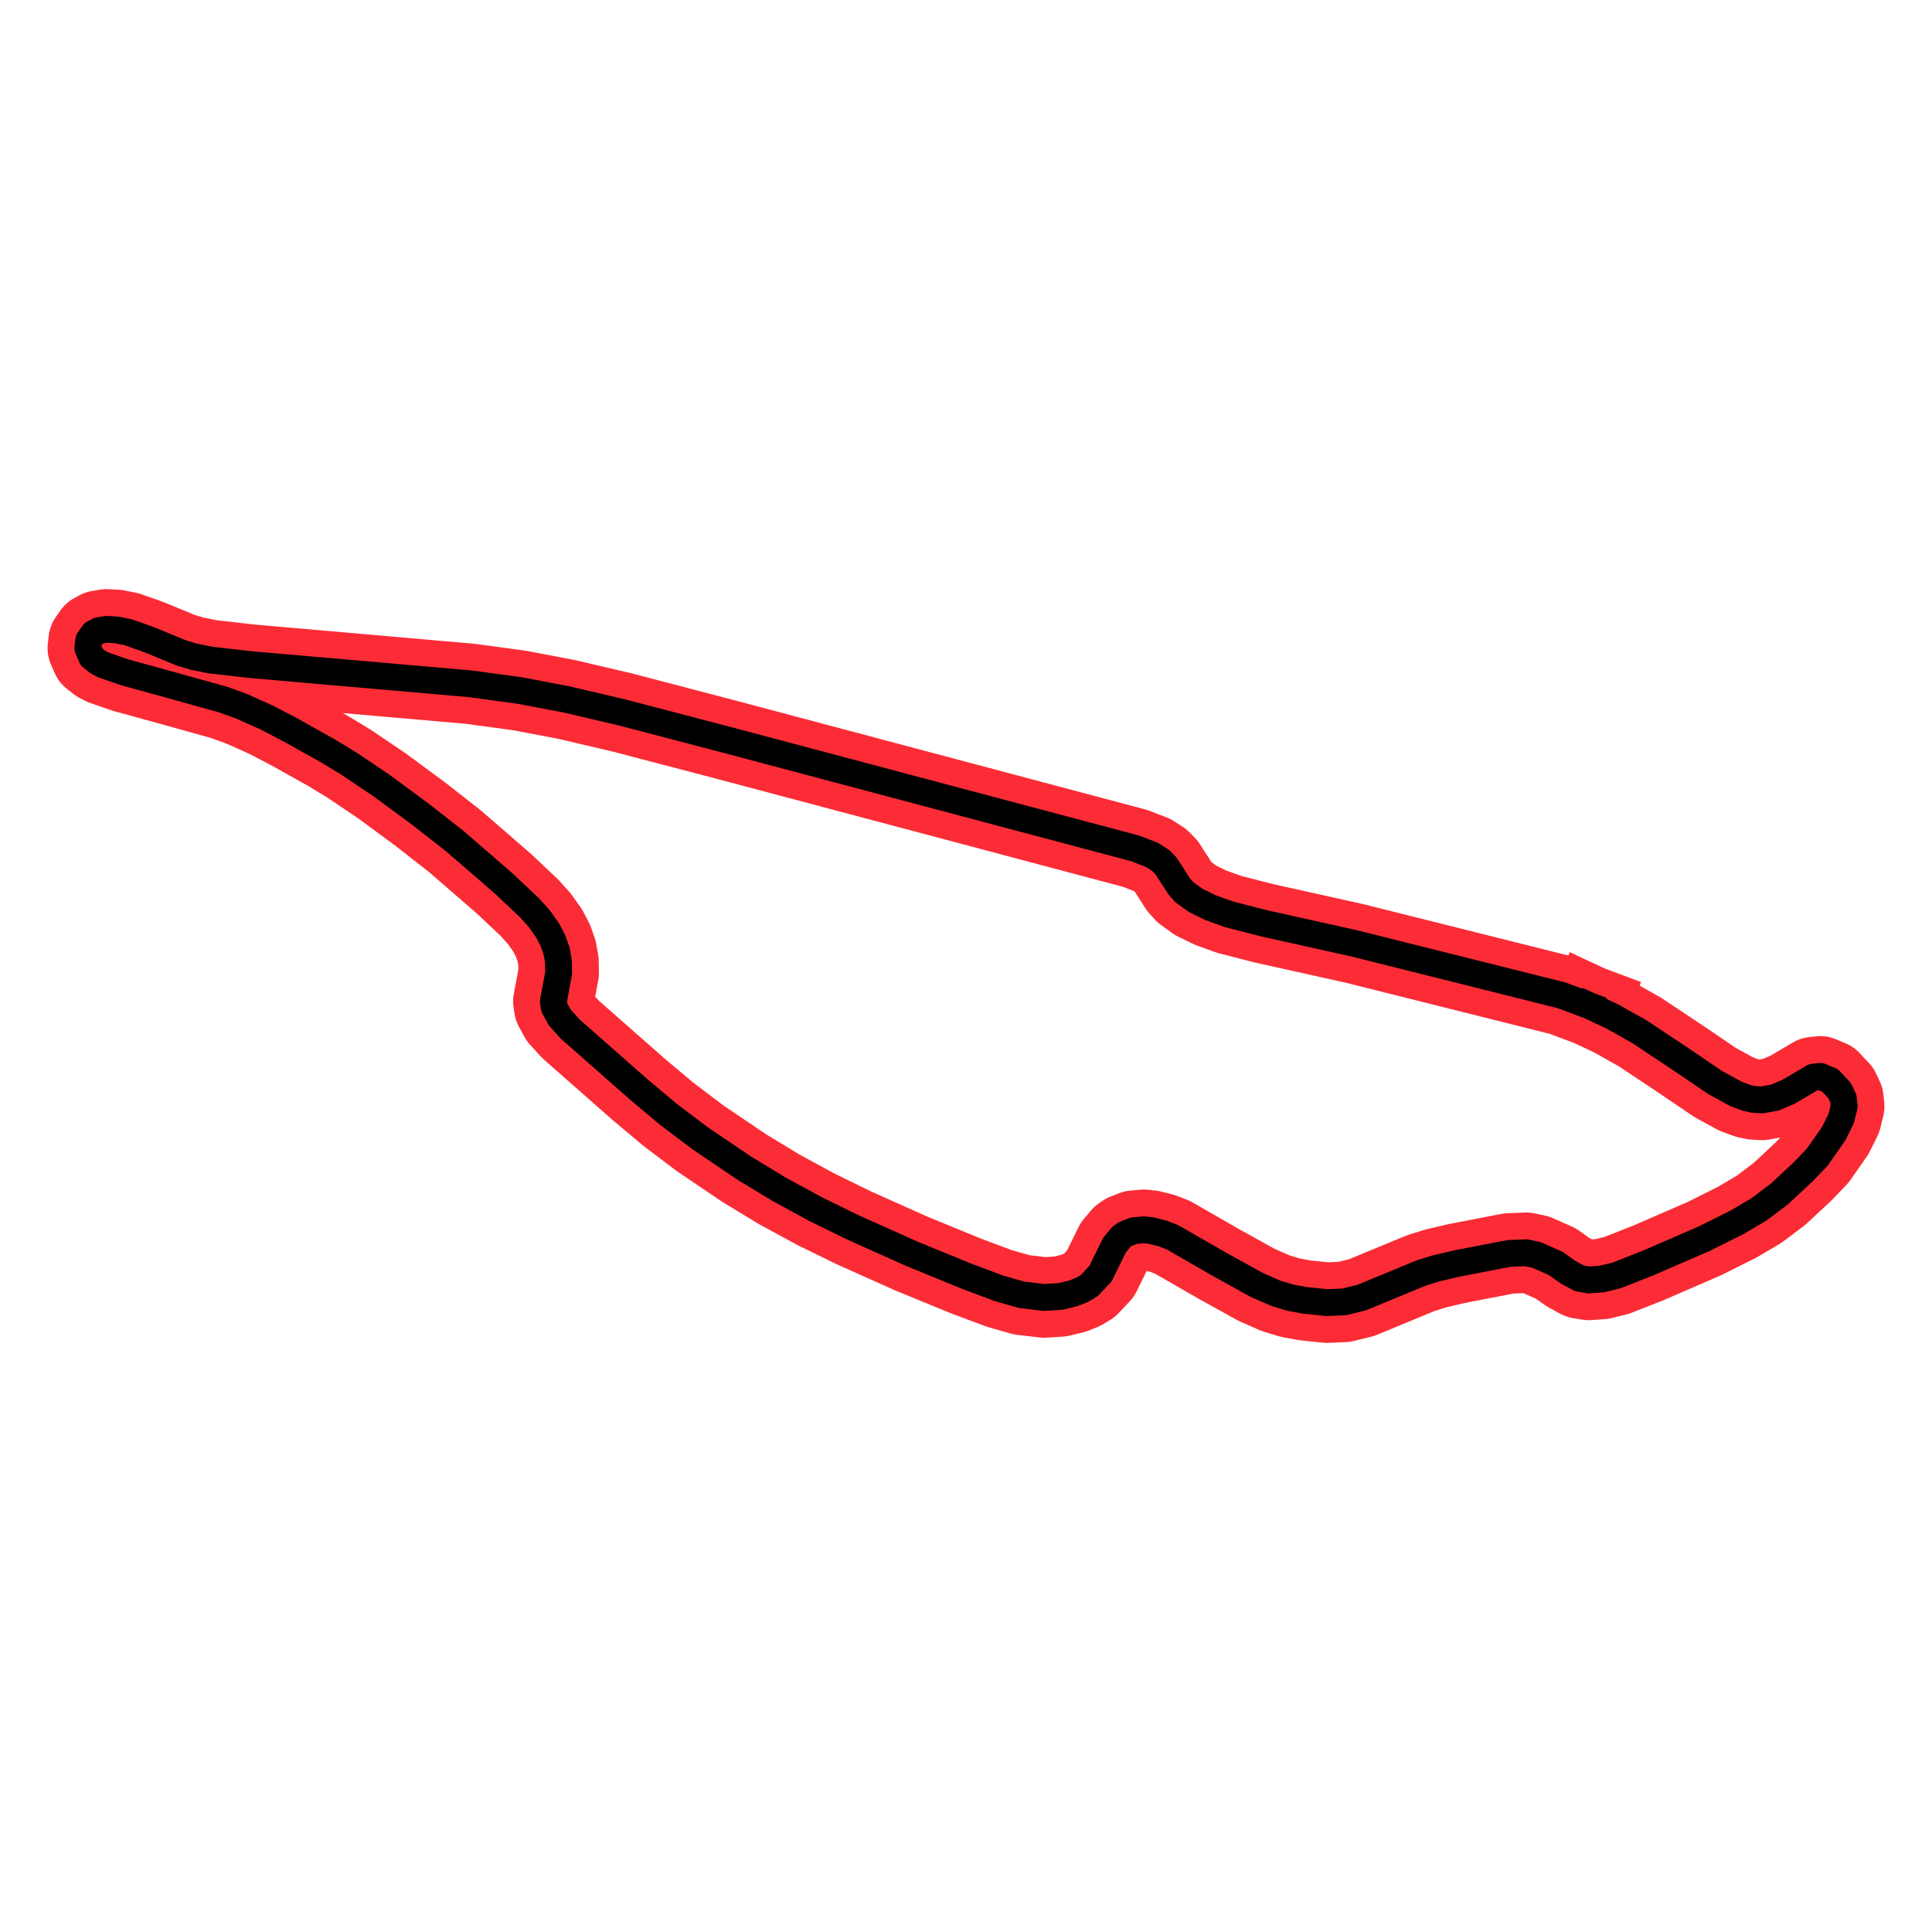 <?xml version="1.0" encoding="utf-8" standalone="no"?>
<!DOCTYPE svg PUBLIC "-//W3C//DTD SVG 1.1//EN"
  "http://www.w3.org/Graphics/SVG/1.1/DTD/svg11.dtd">
<svg xmlns:xlink="http://www.w3.org/1999/xlink" width="216pt" height="216pt" viewBox="0 0 216 216" xmlns="http://www.w3.org/2000/svg" version="1.1">
 <defs>
  <style type="text/css">*{stroke-linejoin: round; stroke-linecap: butt}</style>
 </defs>
 <g id="figure_1">
  <g id="patch_1">
   <path d="M 0 216 
L 216 216 
L 216 0 
L 0 0 
L 0 216 
z
" style="fill: none"/>
  </g>
  <g id="axes_1">
   <g id="line2d_1">
    <path d="M 177.68 112.435 
L 180.23 113.626 
L 183.317 115.361 
L 188.081 118.531 
L 191.763 121.031 
L 194.093 122.305 
L 195.274 122.745 
L 196.066 122.918 
L 197.006 122.97 
L 198.442 122.708 
L 199.968 122.057 
L 202.733 120.426 
L 203.523 120.339 
L 204.619 120.804 
L 205.672 121.929 
L 206.092 122.825 
L 206.182 123.698 
L 205.845 125.064 
L 205.021 126.725 
L 203.19 129.347 
L 201.65 130.958 
L 198.936 133.489 
L 196.634 135.224 
L 194.213 136.649 
L 190.614 138.45 
L 184.314 141.185 
L 180.748 142.591 
L 179.108 142.992 
L 177.624 143.099 
L 176.585 142.924 
L 175.331 142.245 
L 173.935 141.255 
L 171.798 140.308 
L 170.621 140.059 
L 168.705 140.137 
L 162.91 141.254 
L 160.526 141.814 
L 158.887 142.322 
L 152.251 145.067 
L 150.283 145.553 
L 148.353 145.636 
L 145.904 145.383 
L 144.249 145.081 
L 142.645 144.594 
L 140.494 143.65 
L 136.221 141.284 
L 131.065 138.319 
L 129.958 137.895 
L 128.699 137.579 
L 127.895 137.494 
L 126.771 137.591 
L 125.787 137.977 
L 125.394 138.251 
L 124.606 139.2 
L 123.036 142.398 
L 121.792 143.717 
L 121.026 144.183 
L 120.047 144.582 
L 118.557 144.945 
L 116.737 145.062 
L 114.211 144.757 
L 111.732 144.052 
L 108.073 142.684 
L 101.886 140.149 
L 95.41 137.248 
L 91.209 135.192 
L 87.119 132.97 
L 83.197 130.589 
L 78.296 127.276 
L 74.772 124.612 
L 71.492 121.866 
L 63.772 115.073 
L 62.589 113.771 
L 61.974 112.643 
L 61.866 111.96 
L 62.462 108.775 
L 62.435 107.475 
L 62.23 106.329 
L 61.817 105.154 
L 61.226 104.026 
L 60.304 102.722 
L 59.185 101.479 
L 56.373 98.828 
L 50.893 94.075 
L 46.987 91.019 
L 42.684 87.847 
L 39.029 85.385 
L 36.694 83.966 
L 32.312 81.518 
L 29.778 80.206 
L 27.056 78.983 
L 25.002 78.233 
L 19.632 76.734 
L 13.924 75.161 
L 11.565 74.343 
L 10.99 74.049 
L 10.25 73.467 
L 9.818 72.482 
L 9.92 71.581 
L 10.437 70.831 
L 11.004 70.519 
L 11.911 70.364 
L 13.023 70.425 
L 14.335 70.686 
L 16.675 71.518 
L 20.312 73.015 
L 21.625 73.407 
L 23.498 73.789 
L 27.933 74.296 
L 52.588 76.451 
L 58.13 77.205 
L 63.345 78.197 
L 69.573 79.657 
L 81.372 82.747 
L 126.914 94.852 
L 128.801 95.584 
L 129.777 96.209 
L 130.372 96.82 
L 131.842 99.111 
L 132.436 99.769 
L 133.681 100.667 
L 135.346 101.481 
L 137.405 102.222 
L 141.306 103.224 
L 151.408 105.47 
L 174.56 111.271 
L 177.68 112.435 
L 177.68 112.435 
" clip-path="url(#p9763e14bf6)" style="fill: none; stroke: #fb2c36; stroke-width: 9; stroke-linecap: square"/>
   </g>
   <g id="line2d_2">
    <path d="M 177.68 112.435 
L 180.23 113.626 
L 183.317 115.361 
L 188.081 118.531 
L 191.763 121.031 
L 194.093 122.305 
L 195.274 122.745 
L 196.066 122.918 
L 197.006 122.97 
L 198.442 122.708 
L 199.968 122.057 
L 202.733 120.426 
L 203.523 120.339 
L 204.619 120.804 
L 205.672 121.929 
L 206.092 122.825 
L 206.182 123.698 
L 205.845 125.064 
L 205.021 126.725 
L 203.19 129.347 
L 201.65 130.958 
L 198.936 133.489 
L 196.634 135.224 
L 194.213 136.649 
L 190.614 138.45 
L 184.314 141.185 
L 180.748 142.591 
L 179.108 142.992 
L 177.624 143.099 
L 176.585 142.924 
L 175.331 142.245 
L 173.935 141.255 
L 171.798 140.308 
L 170.621 140.059 
L 168.705 140.137 
L 162.91 141.254 
L 160.526 141.814 
L 158.887 142.322 
L 152.251 145.067 
L 150.283 145.553 
L 148.353 145.636 
L 145.904 145.383 
L 144.249 145.081 
L 142.645 144.594 
L 140.494 143.65 
L 136.221 141.284 
L 131.065 138.319 
L 129.958 137.895 
L 128.699 137.579 
L 127.895 137.494 
L 126.771 137.591 
L 125.787 137.977 
L 125.394 138.251 
L 124.606 139.2 
L 123.036 142.398 
L 121.792 143.717 
L 121.026 144.183 
L 120.047 144.582 
L 118.557 144.945 
L 116.737 145.062 
L 114.211 144.757 
L 111.732 144.052 
L 108.073 142.684 
L 101.886 140.149 
L 95.41 137.248 
L 91.209 135.192 
L 87.119 132.97 
L 83.197 130.589 
L 78.296 127.276 
L 74.772 124.612 
L 71.492 121.866 
L 63.772 115.073 
L 62.589 113.771 
L 61.974 112.643 
L 61.866 111.96 
L 62.462 108.775 
L 62.435 107.475 
L 62.23 106.329 
L 61.817 105.154 
L 61.226 104.026 
L 60.304 102.722 
L 59.185 101.479 
L 56.373 98.828 
L 50.893 94.075 
L 46.987 91.019 
L 42.684 87.847 
L 39.029 85.385 
L 36.694 83.966 
L 32.312 81.518 
L 29.778 80.206 
L 27.056 78.983 
L 25.002 78.233 
L 19.632 76.734 
L 13.924 75.161 
L 11.565 74.343 
L 10.99 74.049 
L 10.25 73.467 
L 9.818 72.482 
L 9.92 71.581 
L 10.437 70.831 
L 11.004 70.519 
L 11.911 70.364 
L 13.023 70.425 
L 14.335 70.686 
L 16.675 71.518 
L 20.312 73.015 
L 21.625 73.407 
L 23.498 73.789 
L 27.933 74.296 
L 52.588 76.451 
L 58.13 77.205 
L 63.345 78.197 
L 69.573 79.657 
L 81.372 82.747 
L 126.914 94.852 
L 128.801 95.584 
L 129.777 96.209 
L 130.372 96.82 
L 131.842 99.111 
L 132.436 99.769 
L 133.681 100.667 
L 135.346 101.481 
L 137.405 102.222 
L 141.306 103.224 
L 151.408 105.47 
L 174.56 111.271 
L 177.68 112.435 
L 177.68 112.435 
" clip-path="url(#p9763e14bf6)" style="fill: none; stroke: #000000; stroke-width: 3; stroke-linecap: square"/>
   </g>
  </g>
 </g>
 <defs>
  <clipPath id="p9763e14bf6">
   <rect x="0" y="0" width="216" height="216"/>
  </clipPath>
 </defs>
</svg>
